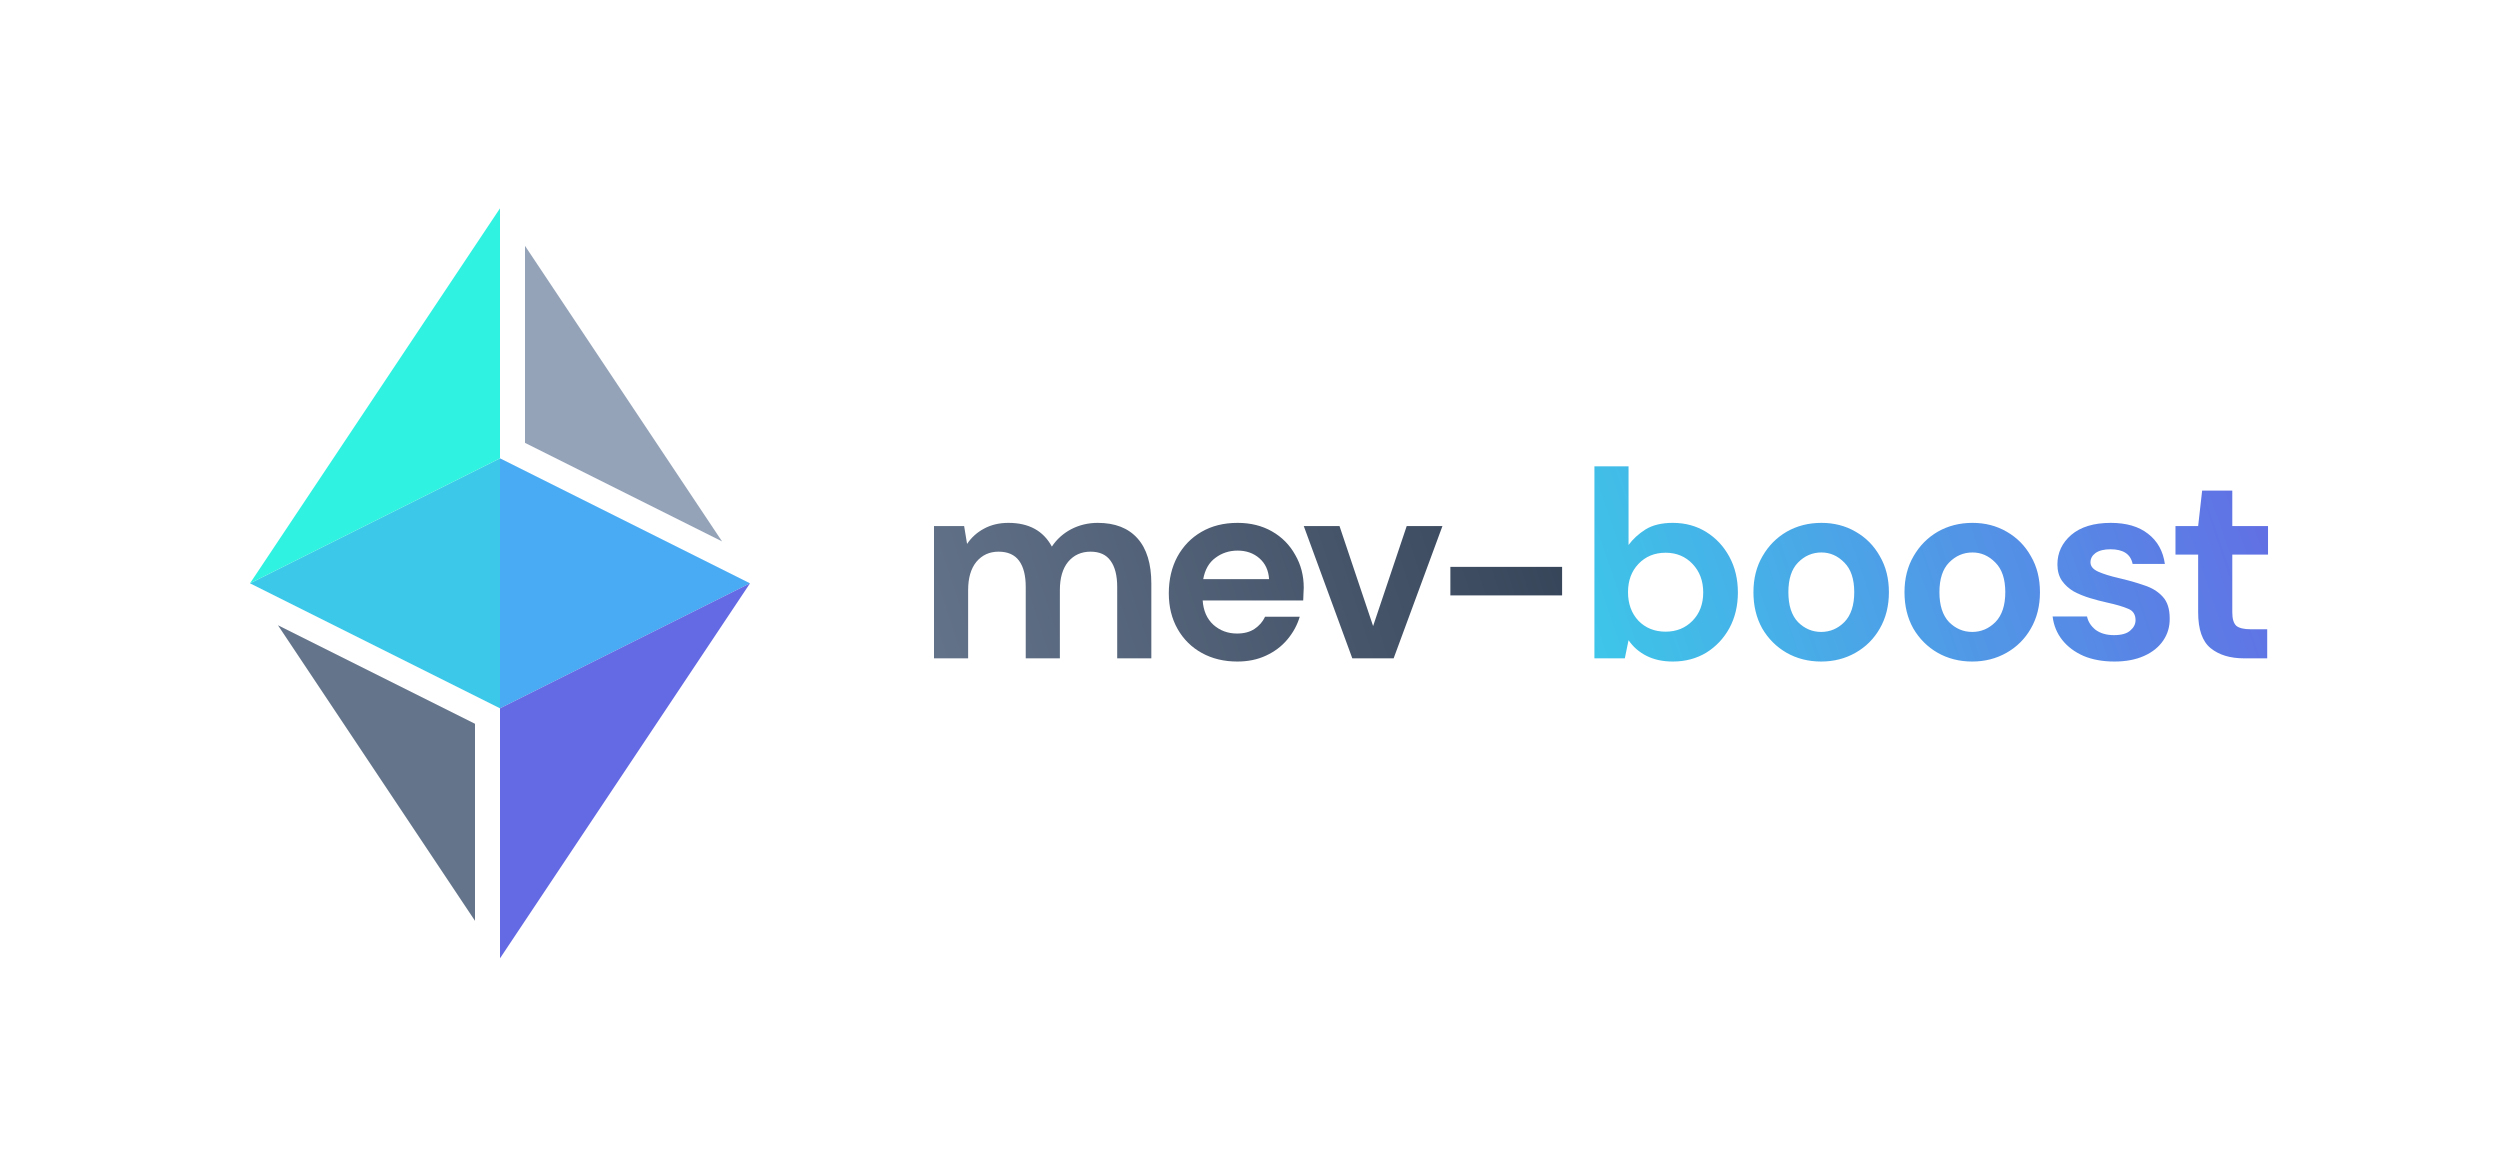 <svg width="1200" height="560" viewBox="0 0 1200 560" fill="none" xmlns="http://www.w3.org/2000/svg">
<path d="M448.32 316V252.512H462.784L464.192 261.088C466.24 258.016 468.928 255.584 472.256 253.792C475.669 251.915 479.595 250.976 484.032 250.976C493.845 250.976 500.8 254.773 504.896 262.368C507.2 258.869 510.272 256.096 514.112 254.048C518.037 252 522.304 250.976 526.912 250.976C535.189 250.976 541.547 253.451 545.984 258.4C550.421 263.349 552.64 270.603 552.64 280.16V316H536.256V281.696C536.256 276.235 535.189 272.053 533.056 269.152C531.008 266.251 527.808 264.8 523.456 264.8C519.019 264.8 515.435 266.421 512.704 269.664C510.059 272.907 508.736 277.429 508.736 283.232V316H492.352V281.696C492.352 276.235 491.285 272.053 489.152 269.152C487.019 266.251 483.733 264.8 479.296 264.8C474.944 264.8 471.403 266.421 468.672 269.664C466.027 272.907 464.704 277.429 464.704 283.232V316H448.32ZM593.923 317.536C587.523 317.536 581.848 316.171 576.899 313.44C571.95 310.709 568.067 306.869 565.251 301.92C562.435 296.971 561.027 291.253 561.027 284.768C561.027 278.197 562.392 272.352 565.123 267.232C567.939 262.112 571.779 258.144 576.643 255.328C581.592 252.427 587.395 250.976 594.051 250.976C600.28 250.976 605.784 252.341 610.563 255.072C615.342 257.803 619.054 261.557 621.699 266.336C624.43 271.029 625.795 276.277 625.795 282.08C625.795 283.019 625.752 284 625.667 285.024C625.667 286.048 625.624 287.115 625.539 288.224H577.283C577.624 293.173 579.331 297.056 582.403 299.872C585.56 302.688 589.358 304.096 593.795 304.096C597.123 304.096 599.896 303.371 602.115 301.92C604.419 300.384 606.126 298.421 607.235 296.032H623.875C622.68 300.043 620.675 303.712 617.859 307.04C615.128 310.283 611.715 312.843 607.619 314.72C603.608 316.597 599.043 317.536 593.923 317.536ZM594.051 264.288C590.04 264.288 586.499 265.44 583.427 267.744C580.355 269.963 578.392 273.376 577.539 277.984H609.155C608.899 273.803 607.363 270.475 604.547 268C601.731 265.525 598.232 264.288 594.051 264.288ZM649.107 316L625.811 252.512H642.963L659.091 300.512L675.219 252.512H692.371L668.947 316H649.107ZM696.177 285.792V272.096H749.809V285.792H696.177Z" fill="url(#paint0_linear_233_286)"/>
<path d="M802.952 317.536C798.173 317.536 793.992 316.64 790.408 314.848C786.824 313.056 783.923 310.539 781.704 307.296L779.912 316H765.32V223.84H781.704V261.6C783.752 258.784 786.44 256.309 789.768 254.176C793.181 252.043 797.576 250.976 802.952 250.976C808.925 250.976 814.259 252.427 818.952 255.328C823.645 258.229 827.357 262.197 830.088 267.232C832.819 272.267 834.184 277.984 834.184 284.384C834.184 290.784 832.819 296.501 830.088 301.536C827.357 306.485 823.645 310.411 818.952 313.312C814.259 316.128 808.925 317.536 802.952 317.536ZM799.496 303.2C804.701 303.2 809.011 301.451 812.424 297.952C815.837 294.453 817.544 289.931 817.544 284.384C817.544 278.837 815.837 274.272 812.424 270.688C809.011 267.104 804.701 265.312 799.496 265.312C794.205 265.312 789.853 267.104 786.44 270.688C783.112 274.187 781.448 278.709 781.448 284.256C781.448 289.803 783.112 294.368 786.44 297.952C789.853 301.451 794.205 303.2 799.496 303.2ZM874.164 317.536C868.02 317.536 862.473 316.128 857.524 313.312C852.66 310.496 848.777 306.613 845.876 301.664C843.06 296.629 841.652 290.827 841.652 284.256C841.652 277.685 843.103 271.925 846.004 266.976C848.905 261.941 852.788 258.016 857.652 255.2C862.601 252.384 868.148 250.976 874.292 250.976C880.351 250.976 885.812 252.384 890.676 255.2C895.625 258.016 899.508 261.941 902.324 266.976C905.225 271.925 906.676 277.685 906.676 284.256C906.676 290.827 905.225 296.629 902.324 301.664C899.508 306.613 895.625 310.496 890.676 313.312C885.727 316.128 880.223 317.536 874.164 317.536ZM874.164 303.328C878.431 303.328 882.143 301.749 885.3 298.592C888.457 295.349 890.036 290.571 890.036 284.256C890.036 277.941 888.457 273.205 885.3 270.048C882.143 266.805 878.473 265.184 874.292 265.184C869.94 265.184 866.185 266.805 863.028 270.048C859.956 273.205 858.42 277.941 858.42 284.256C858.42 290.571 859.956 295.349 863.028 298.592C866.185 301.749 869.897 303.328 874.164 303.328ZM946.669 317.536C940.525 317.536 934.978 316.128 930.029 313.312C925.165 310.496 921.282 306.613 918.381 301.664C915.565 296.629 914.157 290.827 914.157 284.256C914.157 277.685 915.608 271.925 918.509 266.976C921.41 261.941 925.293 258.016 930.157 255.2C935.106 252.384 940.653 250.976 946.797 250.976C952.856 250.976 958.317 252.384 963.181 255.2C968.13 258.016 972.013 261.941 974.829 266.976C977.73 271.925 979.181 277.685 979.181 284.256C979.181 290.827 977.73 296.629 974.829 301.664C972.013 306.613 968.13 310.496 963.181 313.312C958.232 316.128 952.728 317.536 946.669 317.536ZM946.669 303.328C950.936 303.328 954.648 301.749 957.805 298.592C960.962 295.349 962.541 290.571 962.541 284.256C962.541 277.941 960.962 273.205 957.805 270.048C954.648 266.805 950.978 265.184 946.797 265.184C942.445 265.184 938.69 266.805 935.533 270.048C932.461 273.205 930.925 277.941 930.925 284.256C930.925 290.571 932.461 295.349 935.533 298.592C938.69 301.749 942.402 303.328 946.669 303.328ZM1014.95 317.536C1009.32 317.536 1004.37 316.64 1000.1 314.848C995.835 312.971 992.422 310.411 989.862 307.168C987.302 303.925 985.766 300.171 985.254 295.904H1001.77C1002.28 298.379 1003.64 300.512 1005.86 302.304C1008.17 304.011 1011.11 304.864 1014.69 304.864C1018.28 304.864 1020.88 304.139 1022.5 302.688C1024.21 301.237 1025.06 299.573 1025.06 297.696C1025.06 294.965 1023.87 293.131 1021.48 292.192C1019.09 291.168 1015.76 290.187 1011.49 289.248C1008.76 288.651 1005.99 287.925 1003.17 287.072C1000.36 286.219 997.755 285.152 995.366 283.872C993.062 282.507 991.185 280.8 989.734 278.752C988.283 276.619 987.558 274.016 987.558 270.944C987.558 265.312 989.777 260.576 994.214 256.736C998.737 252.896 1005.05 250.976 1013.16 250.976C1020.67 250.976 1026.64 252.725 1031.08 256.224C1035.6 259.723 1038.29 264.544 1039.14 270.688H1023.65C1022.72 265.995 1019.17 263.648 1013.03 263.648C1009.96 263.648 1007.57 264.245 1005.86 265.44C1004.24 266.635 1003.43 268.128 1003.43 269.92C1003.43 271.797 1004.67 273.291 1007.14 274.4C1009.62 275.509 1012.9 276.533 1017 277.472C1021.44 278.496 1025.49 279.648 1029.16 280.928C1032.91 282.123 1035.9 283.957 1038.12 286.432C1040.34 288.821 1041.45 292.277 1041.45 296.8C1041.53 300.725 1040.51 304.267 1038.37 307.424C1036.24 310.581 1033.17 313.056 1029.16 314.848C1025.15 316.64 1020.41 317.536 1014.95 317.536ZM1077.13 316C1070.47 316 1065.14 314.379 1061.13 311.136C1057.12 307.893 1055.11 302.133 1055.11 293.856V266.208H1044.23V252.512H1055.11L1057.03 235.488H1071.5V252.512H1088.65V266.208H1071.5V293.984C1071.5 297.056 1072.14 299.189 1073.42 300.384C1074.78 301.493 1077.09 302.048 1080.33 302.048H1088.26V316H1077.13Z" fill="url(#paint1_linear_233_286)"/>
<path fill-rule="evenodd" clip-rule="evenodd" d="M240 220L120 280L240 340V220Z" fill="#3CC9E9"/>
<path fill-rule="evenodd" clip-rule="evenodd" d="M228 442L133.417 300.125L228 347.417V442Z" fill="#64748B"/>
<path fill-rule="evenodd" clip-rule="evenodd" d="M240 220L120 280L240 100V220Z" fill="#30F2E0"/>
<path fill-rule="evenodd" clip-rule="evenodd" d="M252 212.584L346.584 259.875L252 118V212.584Z" fill="#94A3B8"/>
<path fill-rule="evenodd" clip-rule="evenodd" d="M240 220L360 280L240 340V220Z" fill="#48ABF4"/>
<path fill-rule="evenodd" clip-rule="evenodd" d="M240 460L360 280L240 340V460Z" fill="#6469E4"/>
<defs>
<linearGradient id="paint0_linear_233_286" x1="757" y1="192" x2="431.015" y2="297.126" gradientUnits="userSpaceOnUse">
<stop stop-color="#334155"/>
<stop offset="1" stop-color="#64748B"/>
</linearGradient>
<linearGradient id="paint1_linear_233_286" x1="1095" y1="192" x2="751.845" y2="309.994" gradientUnits="userSpaceOnUse">
<stop stop-color="#6469E4"/>
<stop offset="1" stop-color="#3CC9E9"/>
</linearGradient>
</defs>
</svg>

